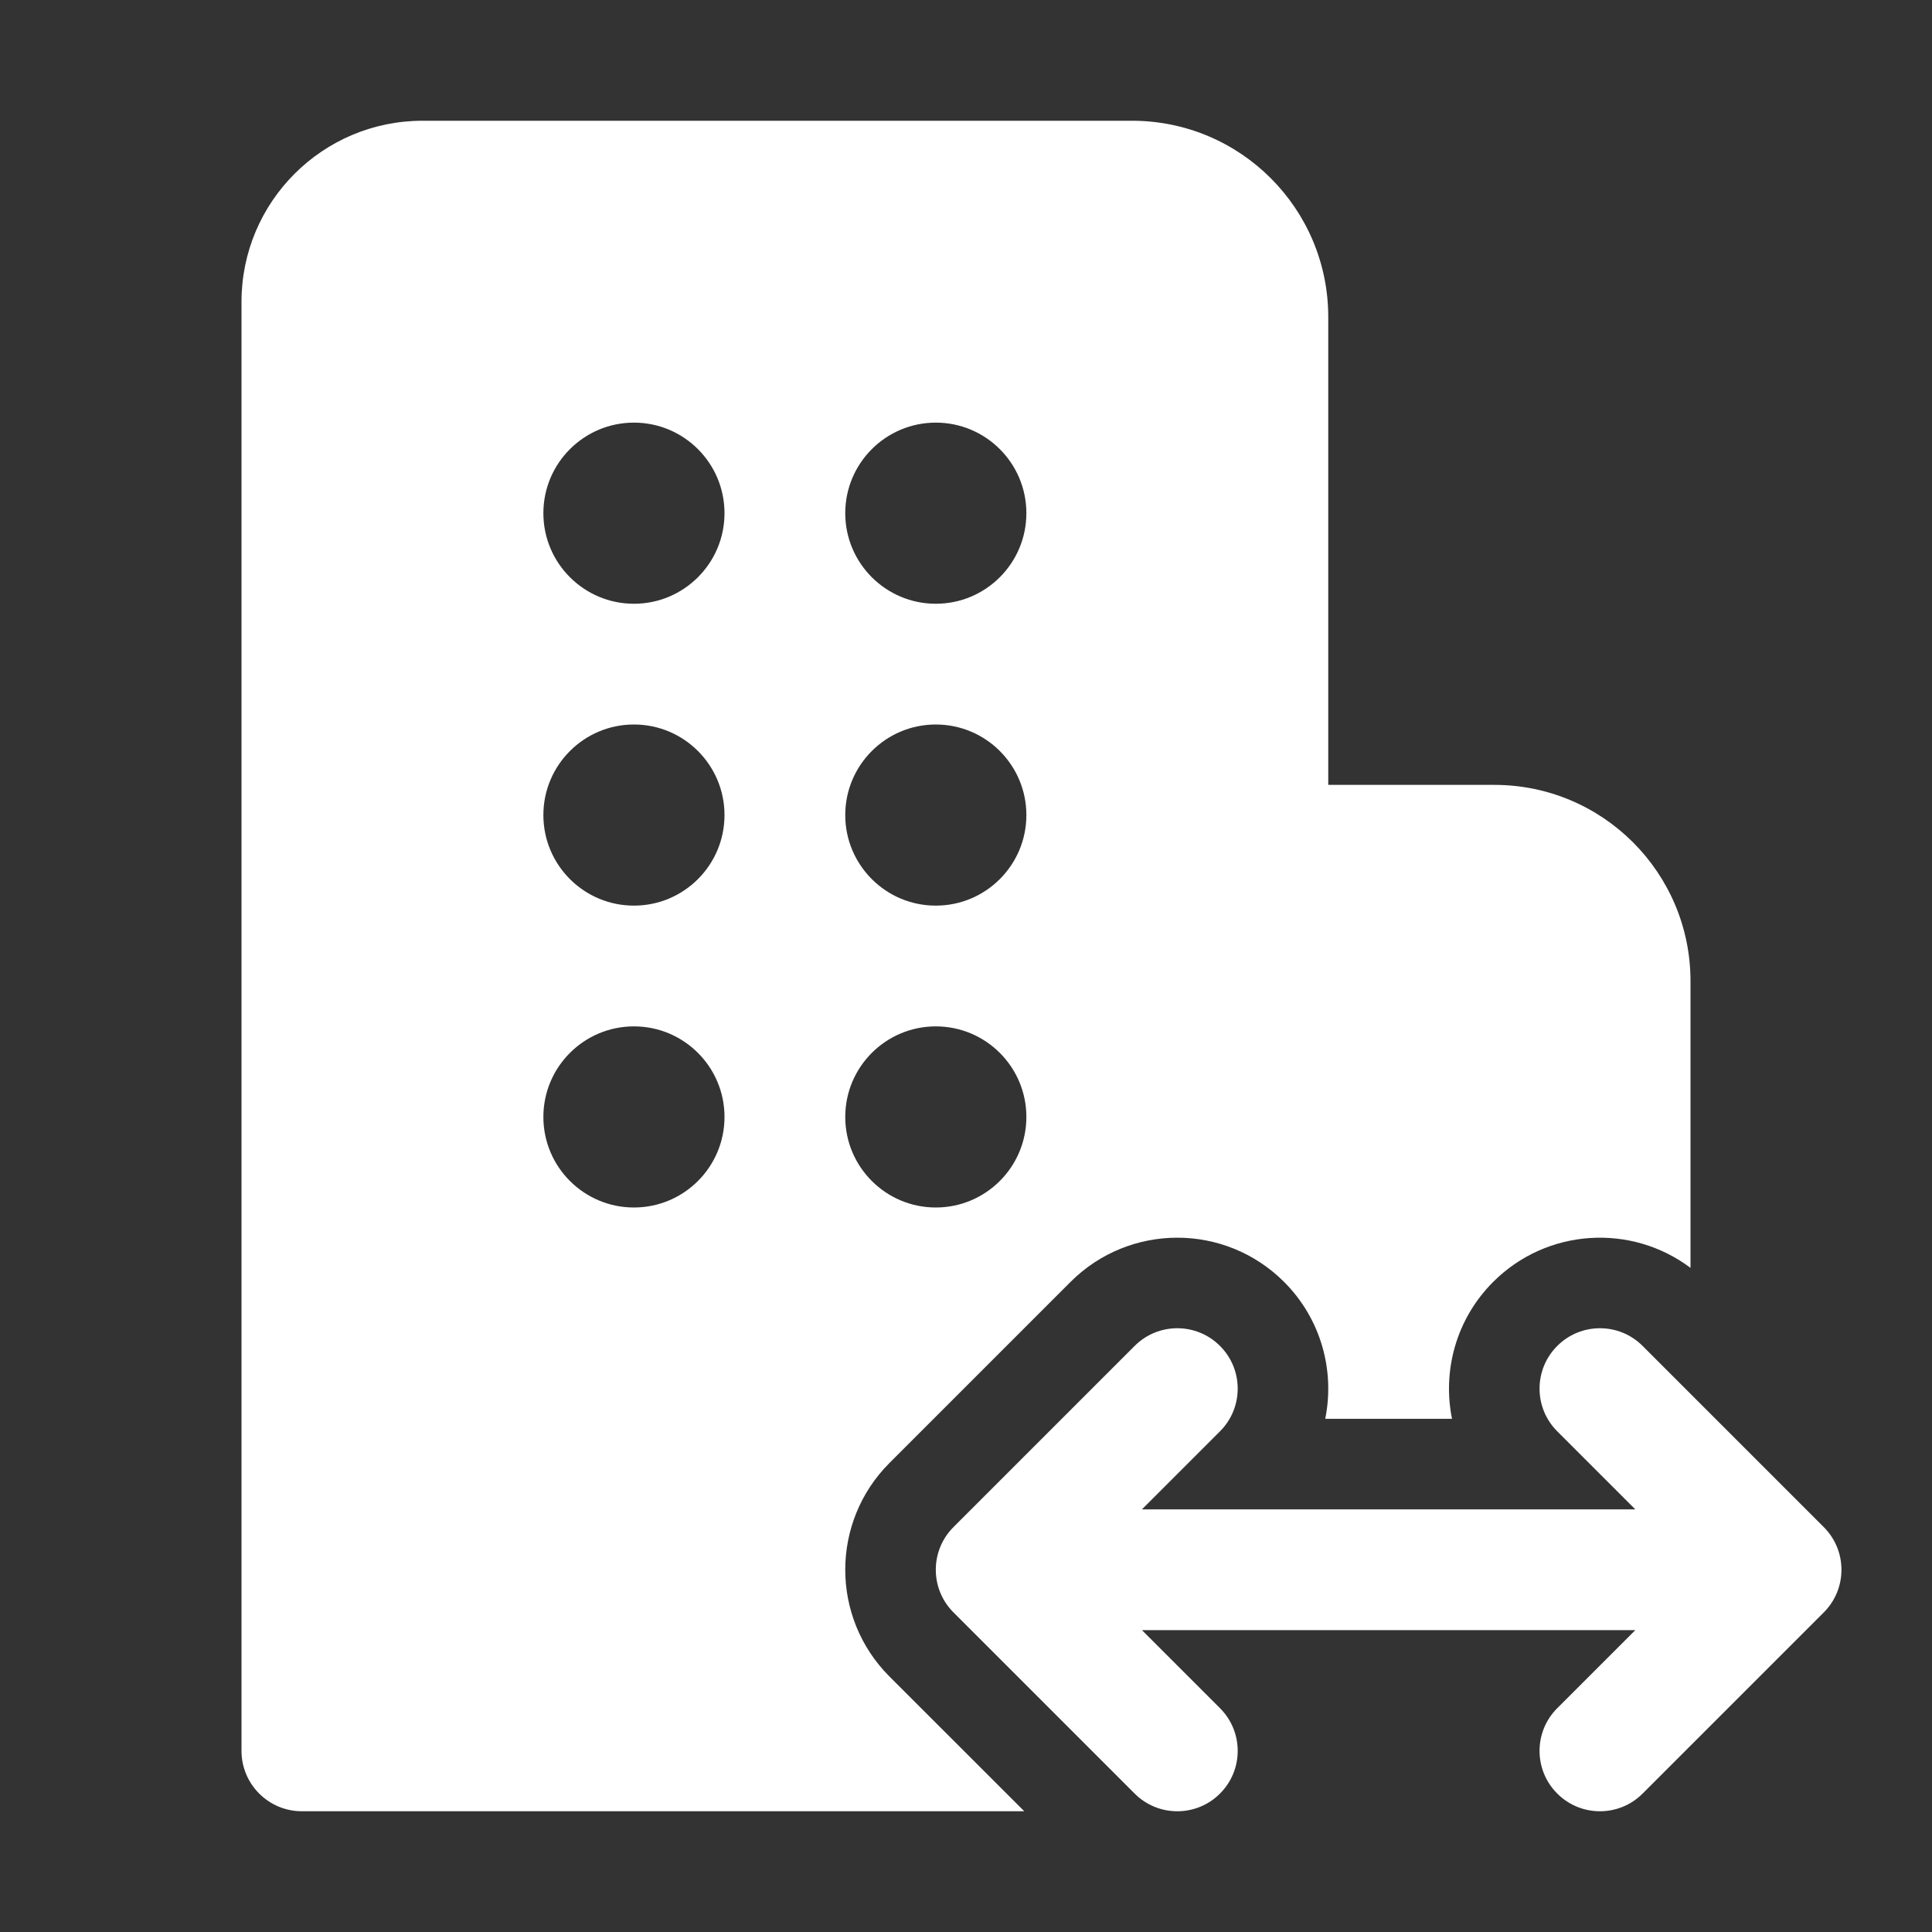 <svg width="32" height="32" viewBox="0 0 32 32" fill="none" xmlns="http://www.w3.org/2000/svg">
<rect x="0" y="0" width="32" height="32" fill="#333333" stroke="none"/>
<path d="M4 5C4 3.343 5.343 2 7 2H18.75C20.545 2 22 3.455 22 5.25V13H24.75C26.545 13 28 14.455 28 16.25V21C27.021 20.263 25.624 20.341 24.732 21.232C24.116 21.848 23.889 22.706 24.05 23.5H21.95C22.111 22.706 21.884 21.848 21.268 21.232C20.291 20.256 18.709 20.256 17.732 21.232L14.732 24.232C13.756 25.209 13.756 26.791 14.732 27.768L16.965 30H5C4.448 30 4 29.552 4 29V5ZM12 8.5C12 7.672 11.328 7 10.5 7C9.672 7 9 7.672 9 8.5C9 9.328 9.672 10 10.5 10C11.328 10 12 9.328 12 8.5ZM12 13.5C12 12.672 11.328 12 10.5 12C9.672 12 9 12.672 9 13.5C9 14.328 9.672 15 10.5 15C11.328 15 12 14.328 12 13.5ZM10.5 20C11.328 20 12 19.328 12 18.5C12 17.672 11.328 17 10.5 17C9.672 17 9 17.672 9 18.5C9 19.328 9.672 20 10.5 20ZM17 8.5C17 7.672 16.328 7 15.5 7C14.672 7 14 7.672 14 8.5C14 9.328 14.672 10 15.5 10C16.328 10 17 9.328 17 8.5ZM15.5 15C16.328 15 17 14.328 17 13.5C17 12.672 16.328 12 15.5 12C14.672 12 14 12.672 14 13.5C14 14.328 14.672 15 15.5 15ZM17 18.5C17 17.672 16.328 17 15.5 17C14.672 17 14 17.672 14 18.5C14 19.328 14.672 20 15.5 20C16.328 20 17 19.328 17 18.5ZM20.207 23.707C20.598 23.317 20.598 22.683 20.207 22.293C19.817 21.902 19.183 21.902 18.793 22.293L15.793 25.293C15.402 25.683 15.402 26.317 15.793 26.707L18.793 29.707C19.183 30.098 19.817 30.098 20.207 29.707C20.598 29.317 20.598 28.683 20.207 28.293L18.914 27H27.086L25.793 28.293C25.402 28.683 25.402 29.317 25.793 29.707C26.183 30.098 26.817 30.098 27.207 29.707L30.207 26.707C30.598 26.317 30.598 25.683 30.207 25.293L27.207 22.293C26.817 21.902 26.183 21.902 25.793 22.293C25.402 22.683 25.402 23.317 25.793 23.707L27.086 25H18.914L20.207 23.707Z" fill="#ffffff"/>
</svg>
